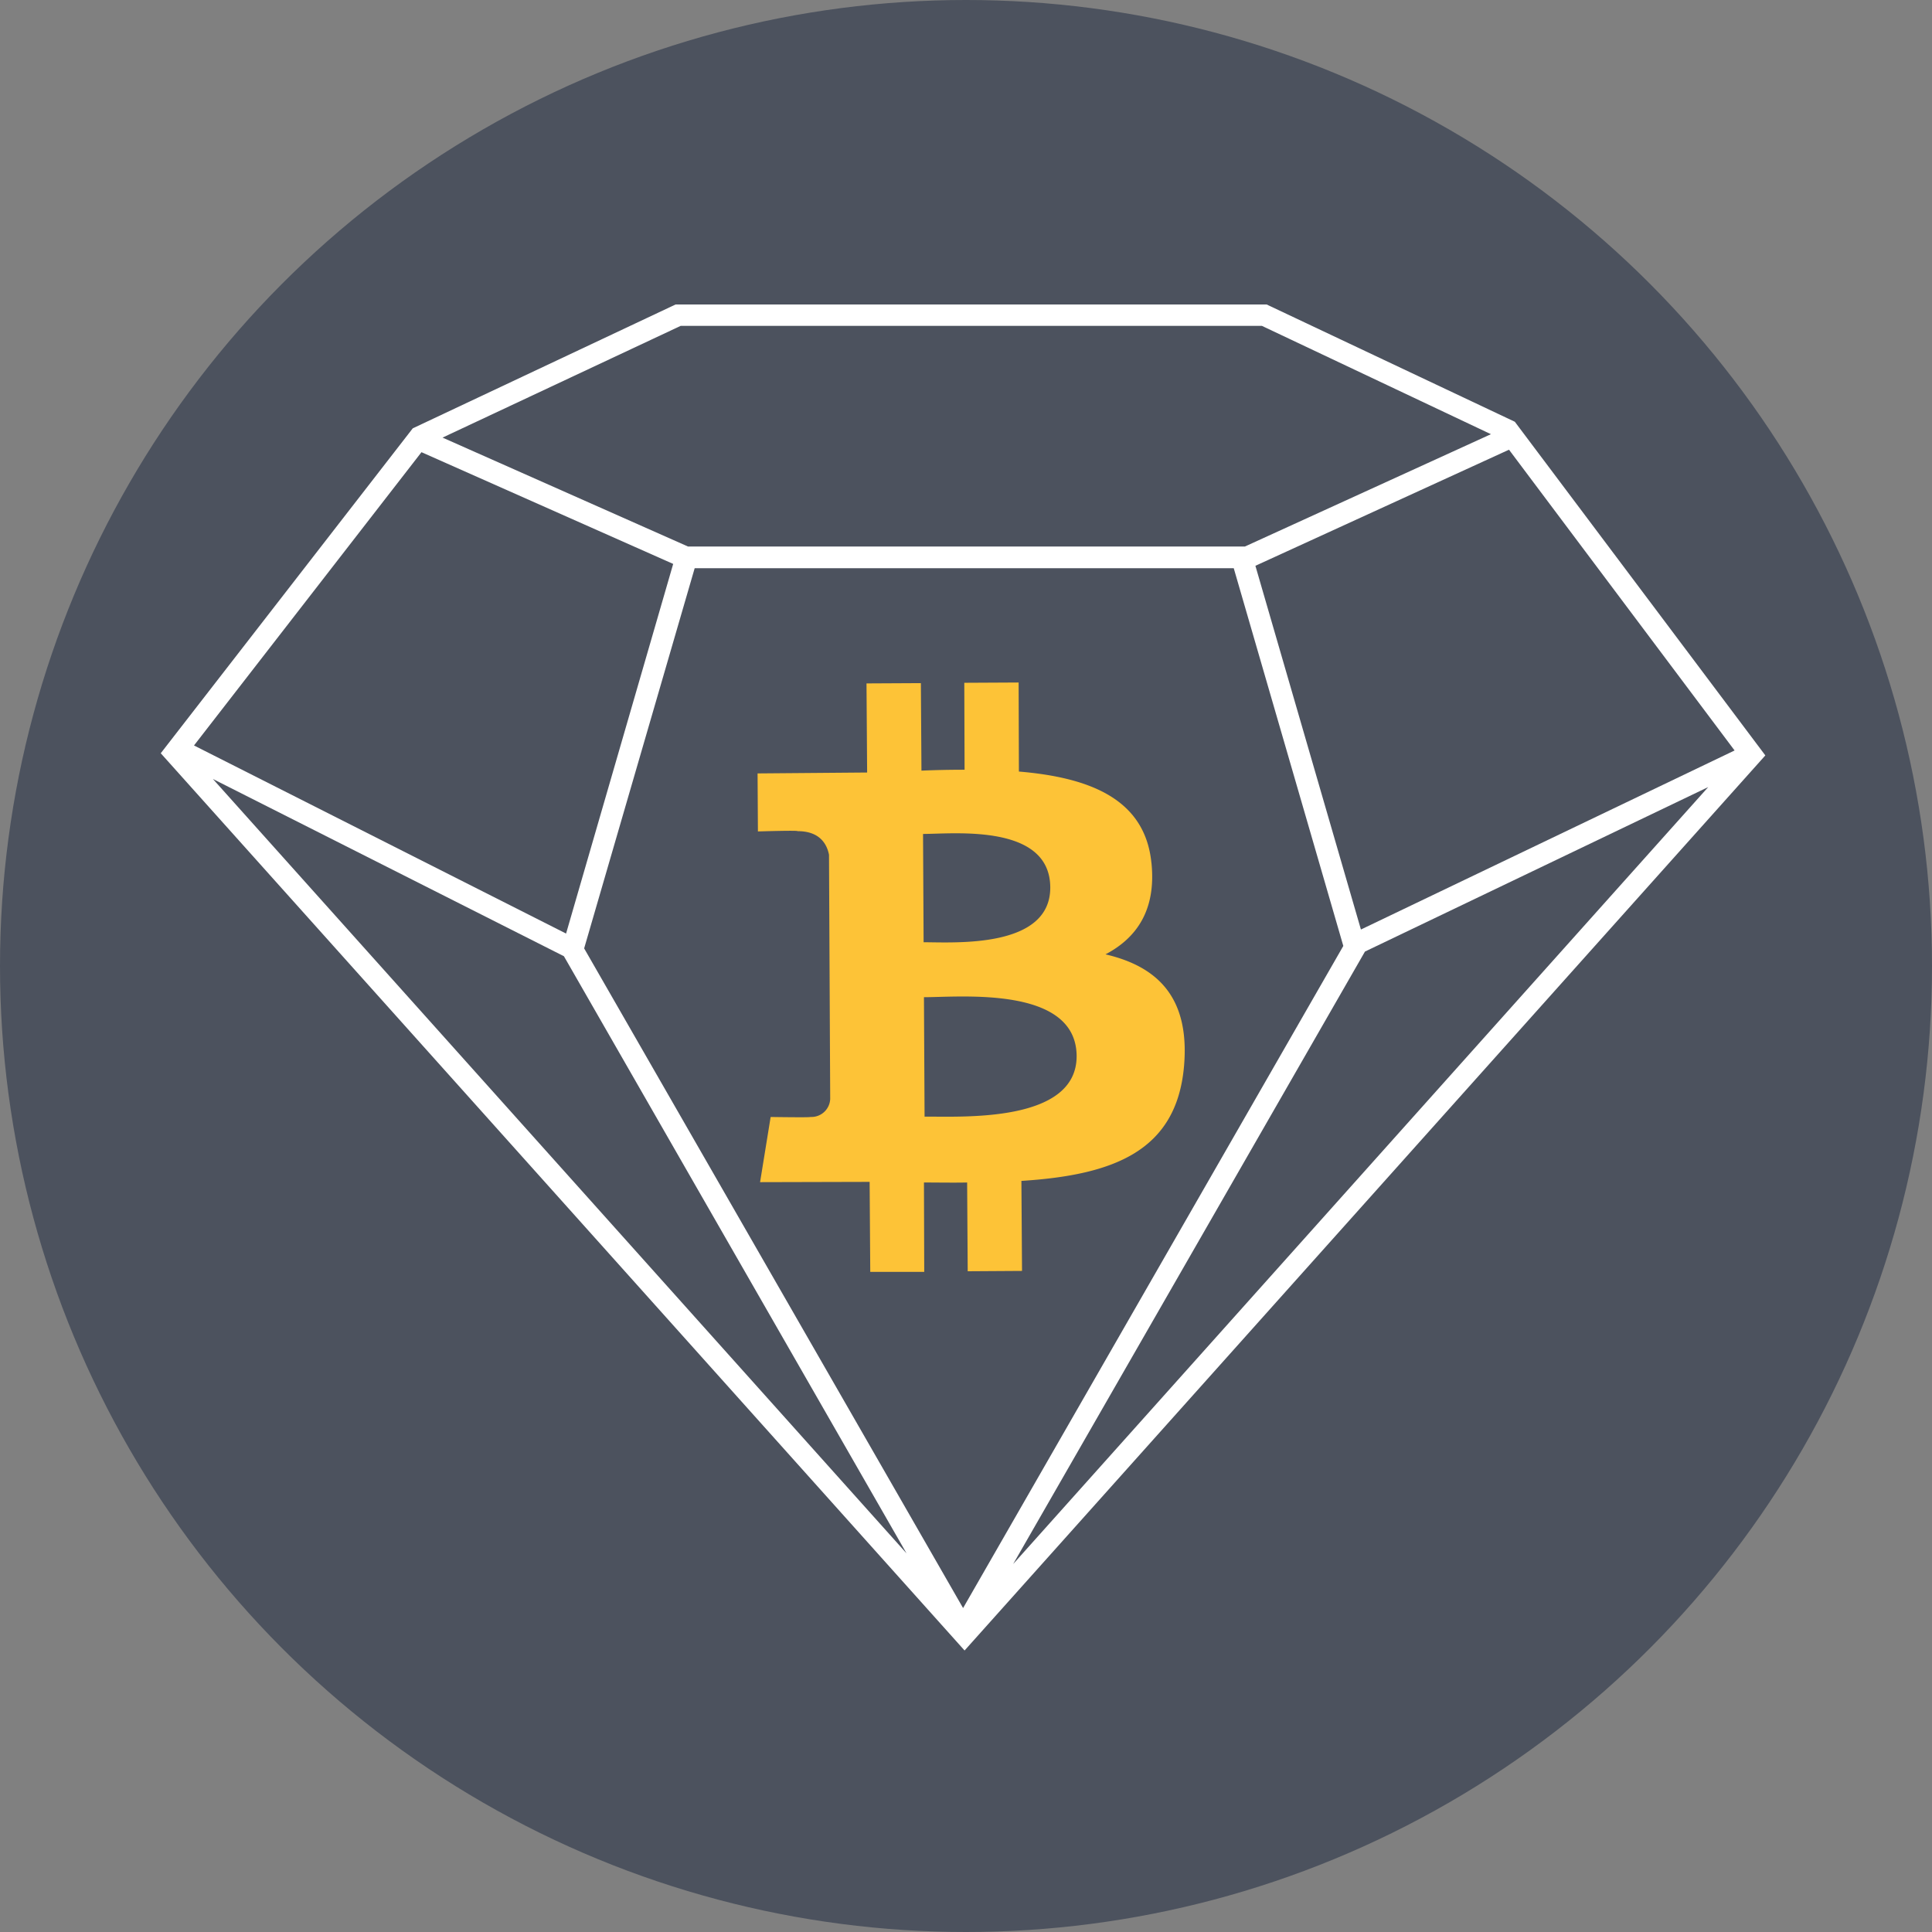 <svg width="32" height="32" viewBox="0 0 34 34" xmlns="http://www.w3.org/2000/svg"><rect x="0" y="0" width="34" height="34" fill="#808080" stroke="none"/><circle fill="#4C525E" cx="17" cy="17" r="17"/><path d="M26.66 7.423l-4.37-2.065h-10.4l-4.626 2.18-4.435 5.718 14.146 15.79 14.092-15.752-4.408-5.871zm3.866 5.784l-6.576 3.151-1.857-6.401 4.463-2.043 3.97 5.293zM11.978 5.735h10.23l4.03 1.906-4.33 1.977h-9.8l-4.32-1.917 4.19-1.966zm-4.56 2.223l4.429 1.966-1.885 6.505-6.548-3.31 4.003-5.161zm-3.671 5.751l6.177 3.119 6.03 10.509L3.747 13.709zm13.201 14.589L10.28 16.69l1.945-6.69h9.487l1.928 6.647-6.69 11.65zm.88-.77l6.193-10.782 6.041-2.895-12.235 13.677z" fill="#FFF"/><path d="M20.263 15.184c-.114-1.13-1.097-1.502-2.332-1.606l-.005-1.567-.956.005.005 1.53c-.25 0-.508.005-.759.016l-.01-1.54-.957.005.011 1.568-1.928.016.006 1.021s.71-.022.699-.005c.382 0 .513.218.552.415l.021 4.298a.331.331 0 0 1-.333.317h-.022c.011.011-.693 0-.693 0l-.186 1.147 1.928-.005.011 1.584h.95l-.005-1.573c.262 0 .513.005.76 0l.01 1.562.956-.006-.011-1.584c1.606-.103 2.73-.513 2.862-2.02.104-1.213-.47-1.754-1.382-1.967.552-.29.896-.786.808-1.617v.006zm-1.316 3.397c.006 1.185-2.026 1.065-2.676 1.07l-.011-2.102c.65 0 2.676-.202 2.687 1.032zm-.464-2.966c.005 1.082-1.688.967-2.229.967l-.01-1.906c.54 0 2.233-.186 2.239.94z" fill="#FDC337"/></svg>